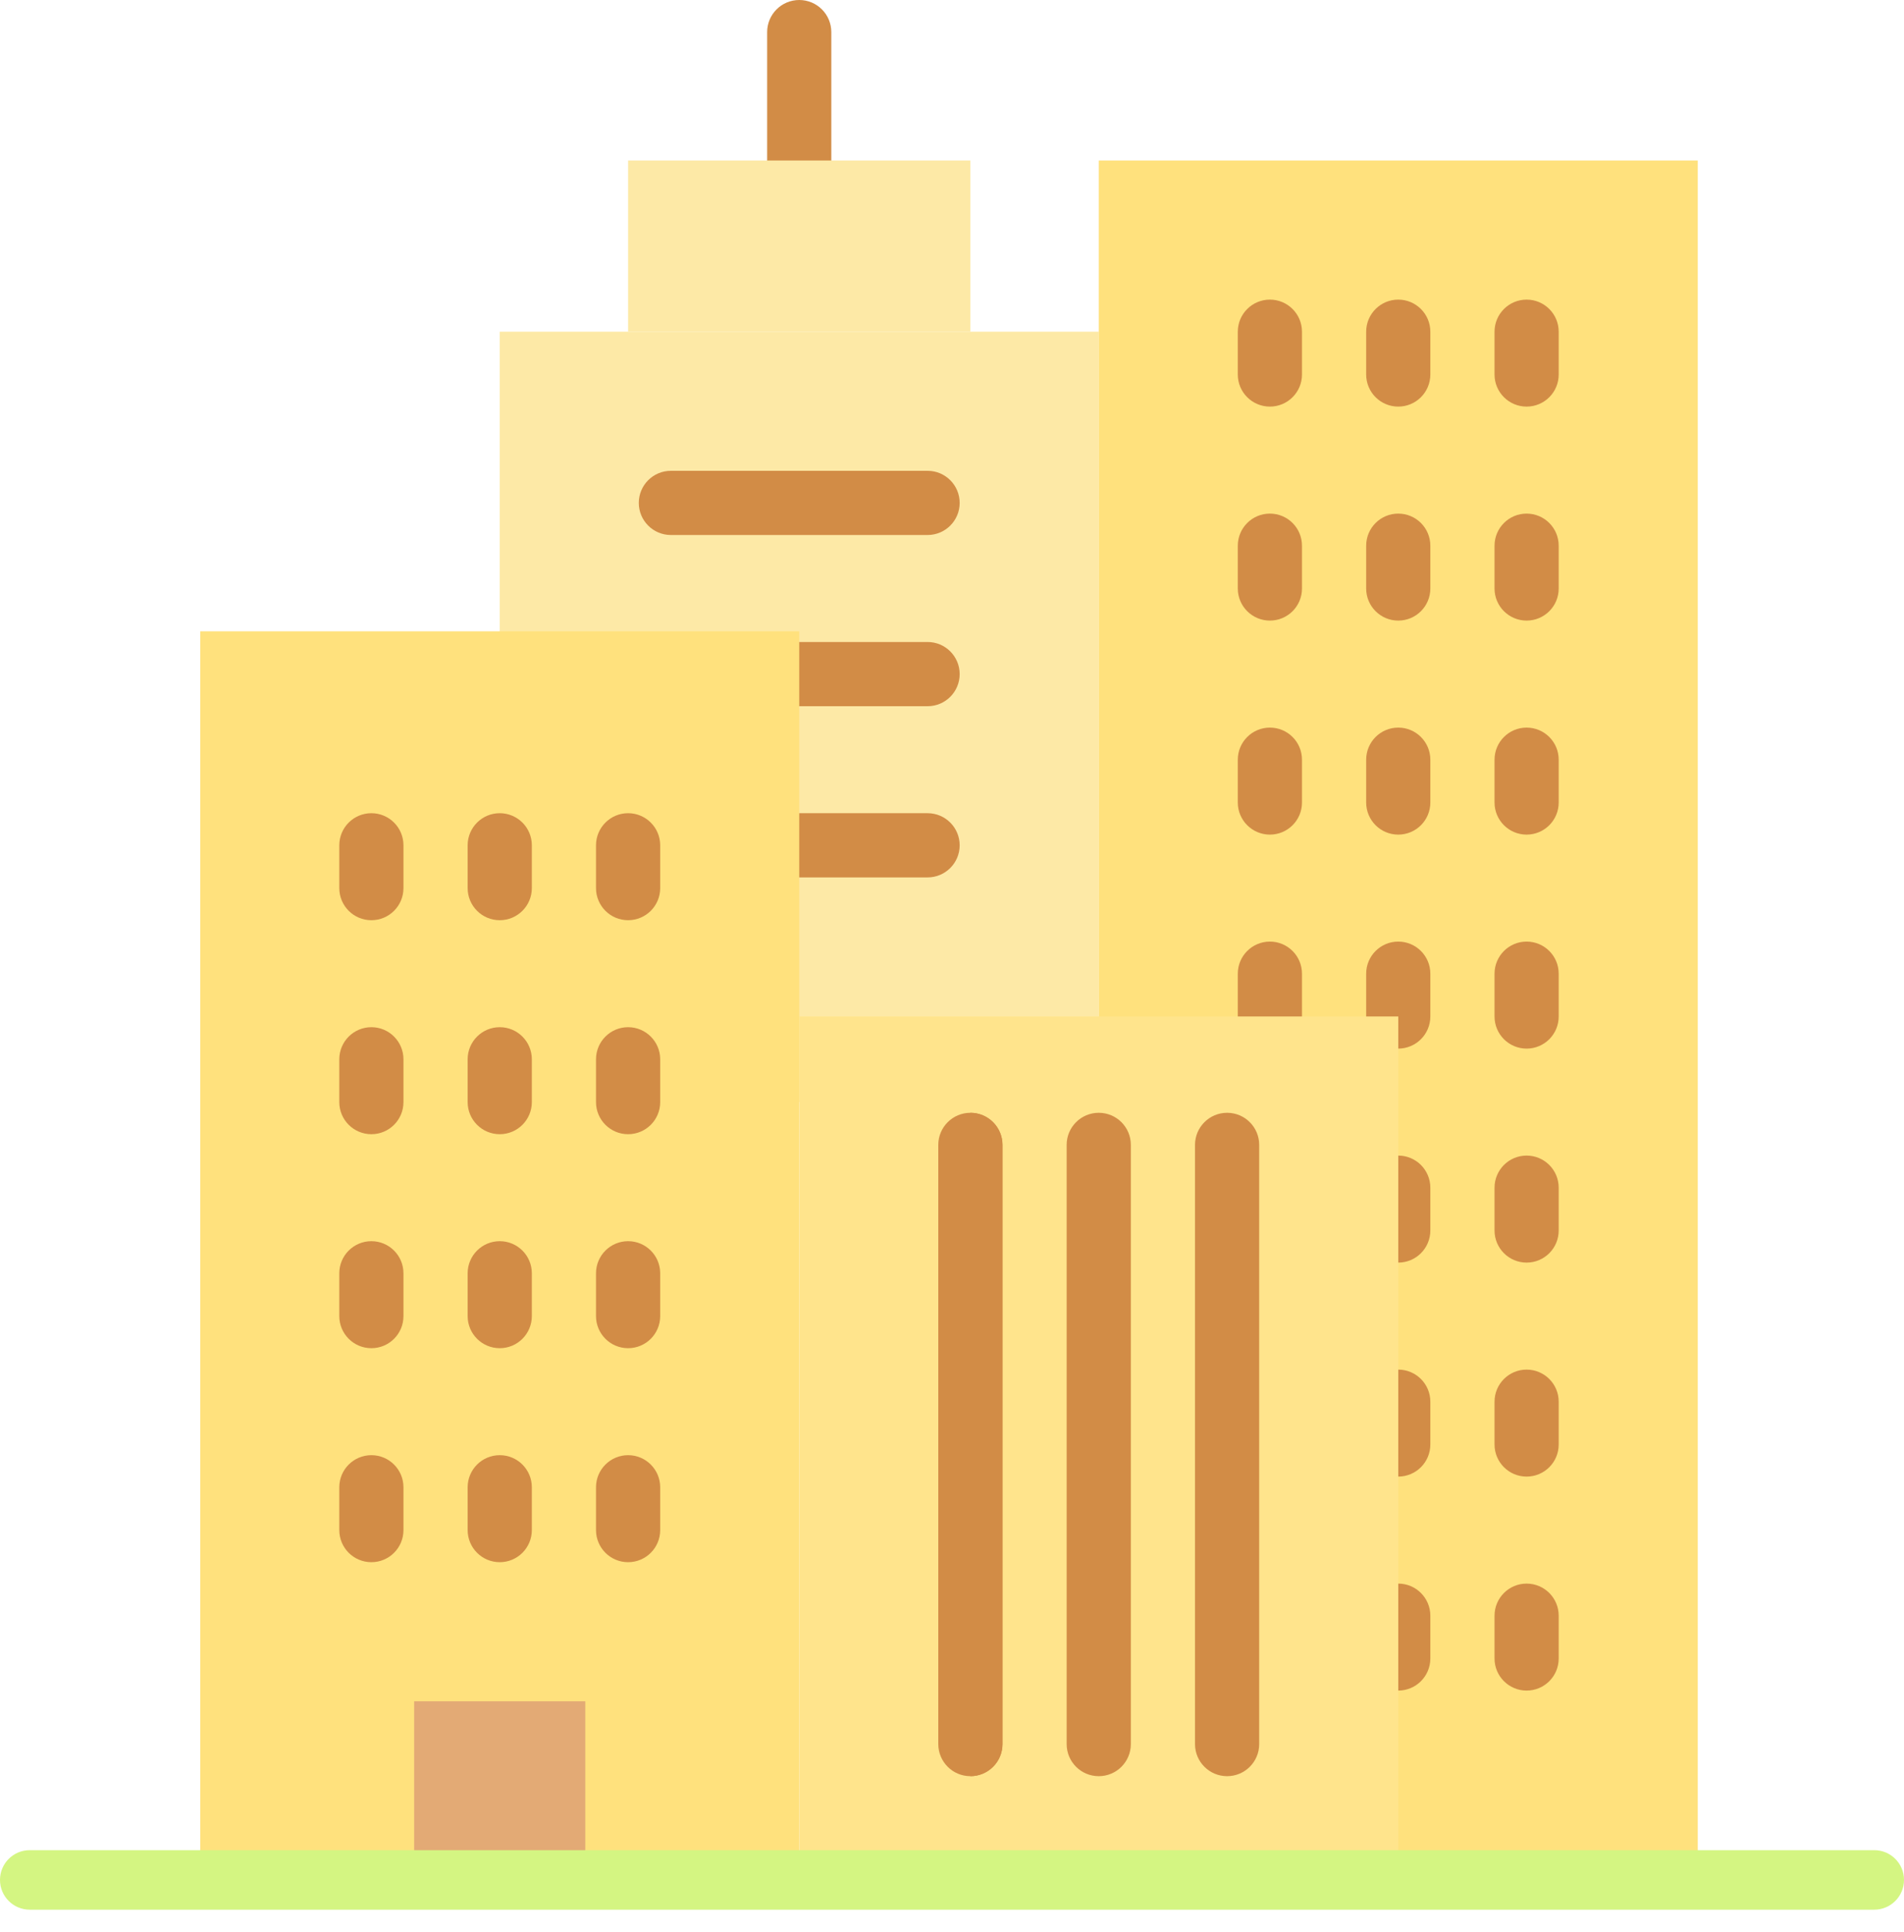 <?xml version="1.0" encoding="UTF-8"?>
<svg width="70px" height="71px" viewBox="0 0 70 71" version="1.1" xmlns="http://www.w3.org/2000/svg" xmlns:xlink="http://www.w3.org/1999/xlink">
    <!-- Generator: Sketch 51.2 (57519) - http://www.bohemiancoding.com/sketch -->
    <title>business-plan</title>
    <desc>Created with Sketch.</desc>
    <defs></defs>
    <g id="subscription" stroke="none" stroke-width="1" fill="none" fill-rule="evenodd">
        <g id="package" transform="translate(-173, -545)" fill-rule="nonzero">
            <g id="business-plan" transform="translate(173, 545)">
                <path d="M29.384,7.079 C28.732,7.079 28.204,6.551 28.204,5.899 L28.204,1.18 C28.204,0.528 28.732,0 29.384,0 C30.035,0 30.563,0.528 30.563,1.18 L30.563,5.899 C30.563,6.551 30.035,7.079 29.384,7.079 Z" id="Shape" fill="#D28C46"></path>
                <rect id="Rectangle-path" fill="#FDE9A6" x="18.372" y="12.191" width="22.023" height="28.315"></rect>
                <g id="Group" transform="translate(22.961, 5.879)" fill="#FDE9A6">
                    <rect id="Rectangle-path" x="0.131" y="0.02" width="12.584" height="6.292"></rect>
                </g>
                <g id="Group" transform="translate(23.371, 17.227)" fill="#D28C46">
                    <path d="M10.732,2.436 L1.293,2.436 C0.642,2.436 0.114,1.908 0.114,1.257 C0.114,0.605 0.642,0.077 1.293,0.077 L10.732,0.077 C11.383,0.077 11.911,0.605 11.911,1.257 C11.911,1.908 11.383,2.436 10.732,2.436 Z" id="Shape"></path>
                    <path d="M10.732,8.729 L6.012,8.729 C5.361,8.729 4.833,8.201 4.833,7.549 C4.833,6.897 5.361,6.369 6.012,6.369 L10.732,6.369 C11.383,6.369 11.911,6.897 11.911,7.549 C11.911,8.201 11.383,8.729 10.732,8.729 Z" id="Shape"></path>
                    <path d="M10.732,15.021 L6.012,15.021 C5.361,15.021 4.833,14.493 4.833,13.841 C4.833,13.189 5.361,12.661 6.012,12.661 L10.732,12.661 C11.383,12.661 11.911,13.189 11.911,13.841 C11.911,14.493 11.383,15.021 10.732,15.021 Z" id="Shape"></path>
                </g>
                <rect id="Rectangle-path" fill="#FFE17D" x="40.395" y="5.899" width="22.023" height="62.921"></rect>
                <g id="Group" transform="translate(45.383, 10.938)" fill="#D28C46">
                    <path d="M1.304,4.006 C0.653,4.006 0.124,3.478 0.124,2.827 L0.124,1.254 C0.124,0.602 0.653,0.074 1.304,0.074 C1.956,0.074 2.484,0.602 2.484,1.254 L2.484,2.827 C2.484,3.478 1.956,4.006 1.304,4.006 Z" id="Shape"></path>
                    <path d="M6.023,4.006 C5.372,4.006 4.844,3.478 4.844,2.827 L4.844,1.254 C4.844,0.602 5.372,0.074 6.023,0.074 C6.675,0.074 7.203,0.602 7.203,1.254 L7.203,2.827 C7.203,3.478 6.675,4.006 6.023,4.006 Z" id="Shape"></path>
                    <path d="M10.742,4.006 C10.091,4.006 9.563,3.478 9.563,2.827 L9.563,1.254 C9.563,0.602 10.091,0.074 10.742,0.074 C11.394,0.074 11.922,0.602 11.922,1.254 L11.922,2.827 C11.922,3.478 11.394,4.006 10.742,4.006 Z" id="Shape"></path>
                    <path d="M1.304,11.871 C0.653,11.871 0.124,11.343 0.124,10.692 L0.124,9.119 C0.124,8.467 0.653,7.939 1.304,7.939 C1.956,7.939 2.484,8.467 2.484,9.119 L2.484,10.692 C2.484,11.343 1.956,11.871 1.304,11.871 Z" id="Shape"></path>
                    <path d="M6.023,11.871 C5.372,11.871 4.844,11.343 4.844,10.692 L4.844,9.119 C4.844,8.467 5.372,7.939 6.023,7.939 C6.675,7.939 7.203,8.467 7.203,9.119 L7.203,10.692 C7.203,11.343 6.675,11.871 6.023,11.871 Z" id="Shape"></path>
                    <path d="M10.742,11.871 C10.091,11.871 9.563,11.343 9.563,10.692 L9.563,9.119 C9.563,8.467 10.091,7.939 10.742,7.939 C11.394,7.939 11.922,8.467 11.922,9.119 L11.922,10.692 C11.922,11.343 11.394,11.871 10.742,11.871 Z" id="Shape"></path>
                    <path d="M1.304,19.737 C0.653,19.737 0.124,19.209 0.124,18.557 L0.124,16.984 C0.124,16.332 0.653,15.804 1.304,15.804 C1.956,15.804 2.484,16.332 2.484,16.984 L2.484,18.557 C2.484,19.209 1.956,19.737 1.304,19.737 Z" id="Shape"></path>
                    <path d="M6.023,19.737 C5.372,19.737 4.844,19.209 4.844,18.557 L4.844,16.984 C4.844,16.332 5.372,15.804 6.023,15.804 C6.675,15.804 7.203,16.332 7.203,16.984 L7.203,18.557 C7.203,19.209 6.675,19.737 6.023,19.737 Z" id="Shape"></path>
                    <path d="M10.742,19.737 C10.091,19.737 9.563,19.209 9.563,18.557 L9.563,16.984 C9.563,16.332 10.091,15.804 10.742,15.804 C11.394,15.804 11.922,16.332 11.922,16.984 L11.922,18.557 C11.922,19.209 11.394,19.737 10.742,19.737 Z" id="Shape"></path>
                    <path d="M1.304,27.602 C0.653,27.602 0.124,27.074 0.124,26.422 L0.124,24.849 C0.124,24.197 0.653,23.669 1.304,23.669 C1.956,23.669 2.484,24.197 2.484,24.849 L2.484,26.422 C2.484,27.074 1.956,27.602 1.304,27.602 Z" id="Shape"></path>
                    <path d="M6.023,27.602 C5.372,27.602 4.844,27.074 4.844,26.422 L4.844,24.849 C4.844,24.197 5.372,23.669 6.023,23.669 C6.675,23.669 7.203,24.197 7.203,24.849 L7.203,26.422 C7.203,27.074 6.675,27.602 6.023,27.602 Z" id="Shape"></path>
                    <path d="M6.023,35.467 C5.372,35.467 4.844,34.939 4.844,34.287 L4.844,32.714 C4.844,32.062 5.372,31.534 6.023,31.534 C6.675,31.534 7.203,32.062 7.203,32.714 L7.203,34.287 C7.203,34.939 6.675,35.467 6.023,35.467 Z" id="Shape"></path>
                    <path d="M6.023,43.332 C5.372,43.332 4.844,42.804 4.844,42.152 L4.844,40.579 C4.844,39.928 5.372,39.4 6.023,39.4 C6.675,39.4 7.203,39.928 7.203,40.579 L7.203,42.152 C7.203,42.804 6.675,43.332 6.023,43.332 Z" id="Shape"></path>
                    <path d="M6.023,51.197 C5.372,51.197 4.844,50.669 4.844,50.018 L4.844,48.445 C4.844,47.793 5.372,47.265 6.023,47.265 C6.675,47.265 7.203,47.793 7.203,48.445 L7.203,50.018 C7.203,50.669 6.675,51.197 6.023,51.197 Z" id="Shape"></path>
                    <path d="M10.742,27.602 C10.091,27.602 9.563,27.074 9.563,26.422 L9.563,24.849 C9.563,24.197 10.091,23.669 10.742,23.669 C11.394,23.669 11.922,24.197 11.922,24.849 L11.922,26.422 C11.922,27.074 11.394,27.602 10.742,27.602 Z" id="Shape"></path>
                    <path d="M10.742,35.467 C10.091,35.467 9.563,34.939 9.563,34.287 L9.563,32.714 C9.563,32.062 10.091,31.534 10.742,31.534 C11.394,31.534 11.922,32.062 11.922,32.714 L11.922,34.287 C11.922,34.939 11.394,35.467 10.742,35.467 Z" id="Shape"></path>
                    <path d="M10.742,43.332 C10.091,43.332 9.563,42.804 9.563,42.152 L9.563,40.579 C9.563,39.928 10.091,39.4 10.742,39.4 C11.394,39.4 11.922,39.928 11.922,40.579 L11.922,42.152 C11.922,42.804 11.394,43.332 10.742,43.332 Z" id="Shape"></path>
                    <path d="M10.742,51.197 C10.091,51.197 9.563,50.669 9.563,50.018 L9.563,48.445 C9.563,47.793 10.091,47.265 10.742,47.265 C11.394,47.265 11.922,47.793 11.922,48.445 L11.922,50.018 C11.922,50.669 11.394,51.197 10.742,51.197 Z" id="Shape"></path>
                </g>
                <rect id="Rectangle-path" fill="#FFE17D" x="7.361" y="23.202" width="22.023" height="45.618"></rect>
                <g id="Group" transform="translate(12.434, 29.805)" fill="#D28C46">
                    <path d="M1.22,4.016 C0.568,4.016 0.04,3.488 0.04,2.836 L0.04,1.263 C0.04,0.611 0.568,0.083 1.22,0.083 C1.871,0.083 2.399,0.611 2.399,1.263 L2.399,2.836 C2.4,3.487 1.871,4.016 1.22,4.016 Z" id="Shape"></path>
                    <path d="M5.939,4.016 C5.287,4.016 4.759,3.488 4.759,2.836 L4.759,1.263 C4.759,0.611 5.287,0.083 5.939,0.083 C6.59,0.083 7.119,0.611 7.119,1.263 L7.119,2.836 C7.119,3.487 6.59,4.016 5.939,4.016 Z" id="Shape"></path>
                    <path d="M10.658,4.016 C10.006,4.016 9.478,3.488 9.478,2.836 L9.478,1.263 C9.478,0.611 10.006,0.083 10.658,0.083 C11.309,0.083 11.838,0.611 11.838,1.263 L11.838,2.836 C11.838,3.487 11.31,4.016 10.658,4.016 Z" id="Shape"></path>
                    <path d="M1.22,11.881 C0.568,11.881 0.04,11.353 0.04,10.701 L0.04,9.128 C0.04,8.476 0.568,7.948 1.22,7.948 C1.871,7.948 2.399,8.476 2.399,9.128 L2.399,10.701 C2.4,11.353 1.871,11.881 1.22,11.881 Z" id="Shape"></path>
                    <path d="M5.939,11.881 C5.287,11.881 4.759,11.353 4.759,10.701 L4.759,9.128 C4.759,8.476 5.287,7.948 5.939,7.948 C6.59,7.948 7.119,8.476 7.119,9.128 L7.119,10.701 C7.119,11.353 6.59,11.881 5.939,11.881 Z" id="Shape"></path>
                    <path d="M10.658,11.881 C10.006,11.881 9.478,11.353 9.478,10.701 L9.478,9.128 C9.478,8.476 10.006,7.948 10.658,7.948 C11.309,7.948 11.838,8.476 11.838,9.128 L11.838,10.701 C11.838,11.353 11.31,11.881 10.658,11.881 Z" id="Shape"></path>
                    <path d="M1.22,19.746 C0.568,19.746 0.04,19.218 0.04,18.566 L0.04,16.993 C0.04,16.341 0.568,15.813 1.22,15.813 C1.871,15.813 2.399,16.341 2.399,16.993 L2.399,18.566 C2.4,19.218 1.871,19.746 1.22,19.746 Z" id="Shape"></path>
                    <path d="M5.939,19.746 C5.287,19.746 4.759,19.218 4.759,18.566 L4.759,16.993 C4.759,16.341 5.287,15.813 5.939,15.813 C6.59,15.813 7.119,16.341 7.119,16.993 L7.119,18.566 C7.119,19.218 6.59,19.746 5.939,19.746 Z" id="Shape"></path>
                    <path d="M10.658,19.746 C10.006,19.746 9.478,19.218 9.478,18.566 L9.478,16.993 C9.478,16.341 10.006,15.813 10.658,15.813 C11.309,15.813 11.838,16.341 11.838,16.993 L11.838,18.566 C11.838,19.218 11.31,19.746 10.658,19.746 Z" id="Shape"></path>
                    <path d="M1.22,27.611 C0.568,27.611 0.04,27.083 0.04,26.431 L0.04,24.858 C0.04,24.206 0.568,23.678 1.22,23.678 C1.871,23.678 2.399,24.206 2.399,24.858 L2.399,26.431 C2.4,27.083 1.871,27.611 1.22,27.611 Z" id="Shape"></path>
                    <path d="M5.939,27.611 C5.287,27.611 4.759,27.083 4.759,26.431 L4.759,24.858 C4.759,24.206 5.287,23.678 5.939,23.678 C6.59,23.678 7.119,24.206 7.119,24.858 L7.119,26.431 C7.119,27.083 6.59,27.611 5.939,27.611 Z" id="Shape"></path>
                    <path d="M10.658,27.611 C10.006,27.611 9.478,27.083 9.478,26.431 L9.478,24.858 C9.478,24.206 10.006,23.678 10.658,23.678 C11.309,23.678 11.838,24.206 11.838,24.858 L11.838,26.431 C11.838,27.083 11.31,27.611 10.658,27.611 Z" id="Shape"></path>
                </g>
                <rect id="Rectangle-path" fill="#FFE48C" x="29.384" y="37.359" width="22.023" height="31.461"></rect>
                <path d="M35.676,65.281 C35.024,65.281 34.496,64.753 34.496,64.101 L34.496,42.079 C34.496,41.427 35.024,40.899 35.676,40.899 C36.327,40.899 36.856,41.427 36.856,42.079 L36.856,64.102 C36.856,64.753 36.327,65.281 35.676,65.281 Z" id="Shape" fill="#D28C46"></path>
                <g id="Group" transform="translate(35.676, 40.879)" fill="#D28C46">
                    <path d="M4.719,24.402 C4.068,24.402 3.539,23.874 3.539,23.223 L3.539,1.2 C3.539,0.548 4.068,0.02 4.719,0.02 C5.371,0.02 5.899,0.548 5.899,1.2 L5.899,23.223 C5.899,23.874 5.371,24.402 4.719,24.402 Z" id="Shape"></path>
                    <path d="M9.438,24.402 C8.787,24.402 8.258,23.874 8.258,23.223 L8.258,1.2 C8.258,0.548 8.787,0.02 9.438,0.02 C10.09,0.02 10.618,0.548 10.618,1.2 L10.618,23.223 C10.618,23.874 10.09,24.402 9.438,24.402 Z" id="Shape"></path>
                    <path d="M0,0.02 L0,24.402 C0.652,24.402 1.18,23.874 1.18,23.223 L1.18,1.2 C1.18,0.548 0.652,0.02 0,0.02 Z" id="Shape"></path>
                </g>
                <rect id="Rectangle-path" fill="#E3AA75" x="15.226" y="62.528" width="6.292" height="6.292"></rect>
                <path d="M68.906,70.188 L1.094,70.188 C0.489,70.188 0,69.698 0,69.094 C0,68.49 0.489,68 1.094,68 L68.906,68 C69.511,68 70,68.49 70,69.094 C70,69.698 69.511,70.188 68.906,70.188 Z" id="Shape" fill="#D4F582"></path>
            </g>
        </g>
    </g>
</svg>